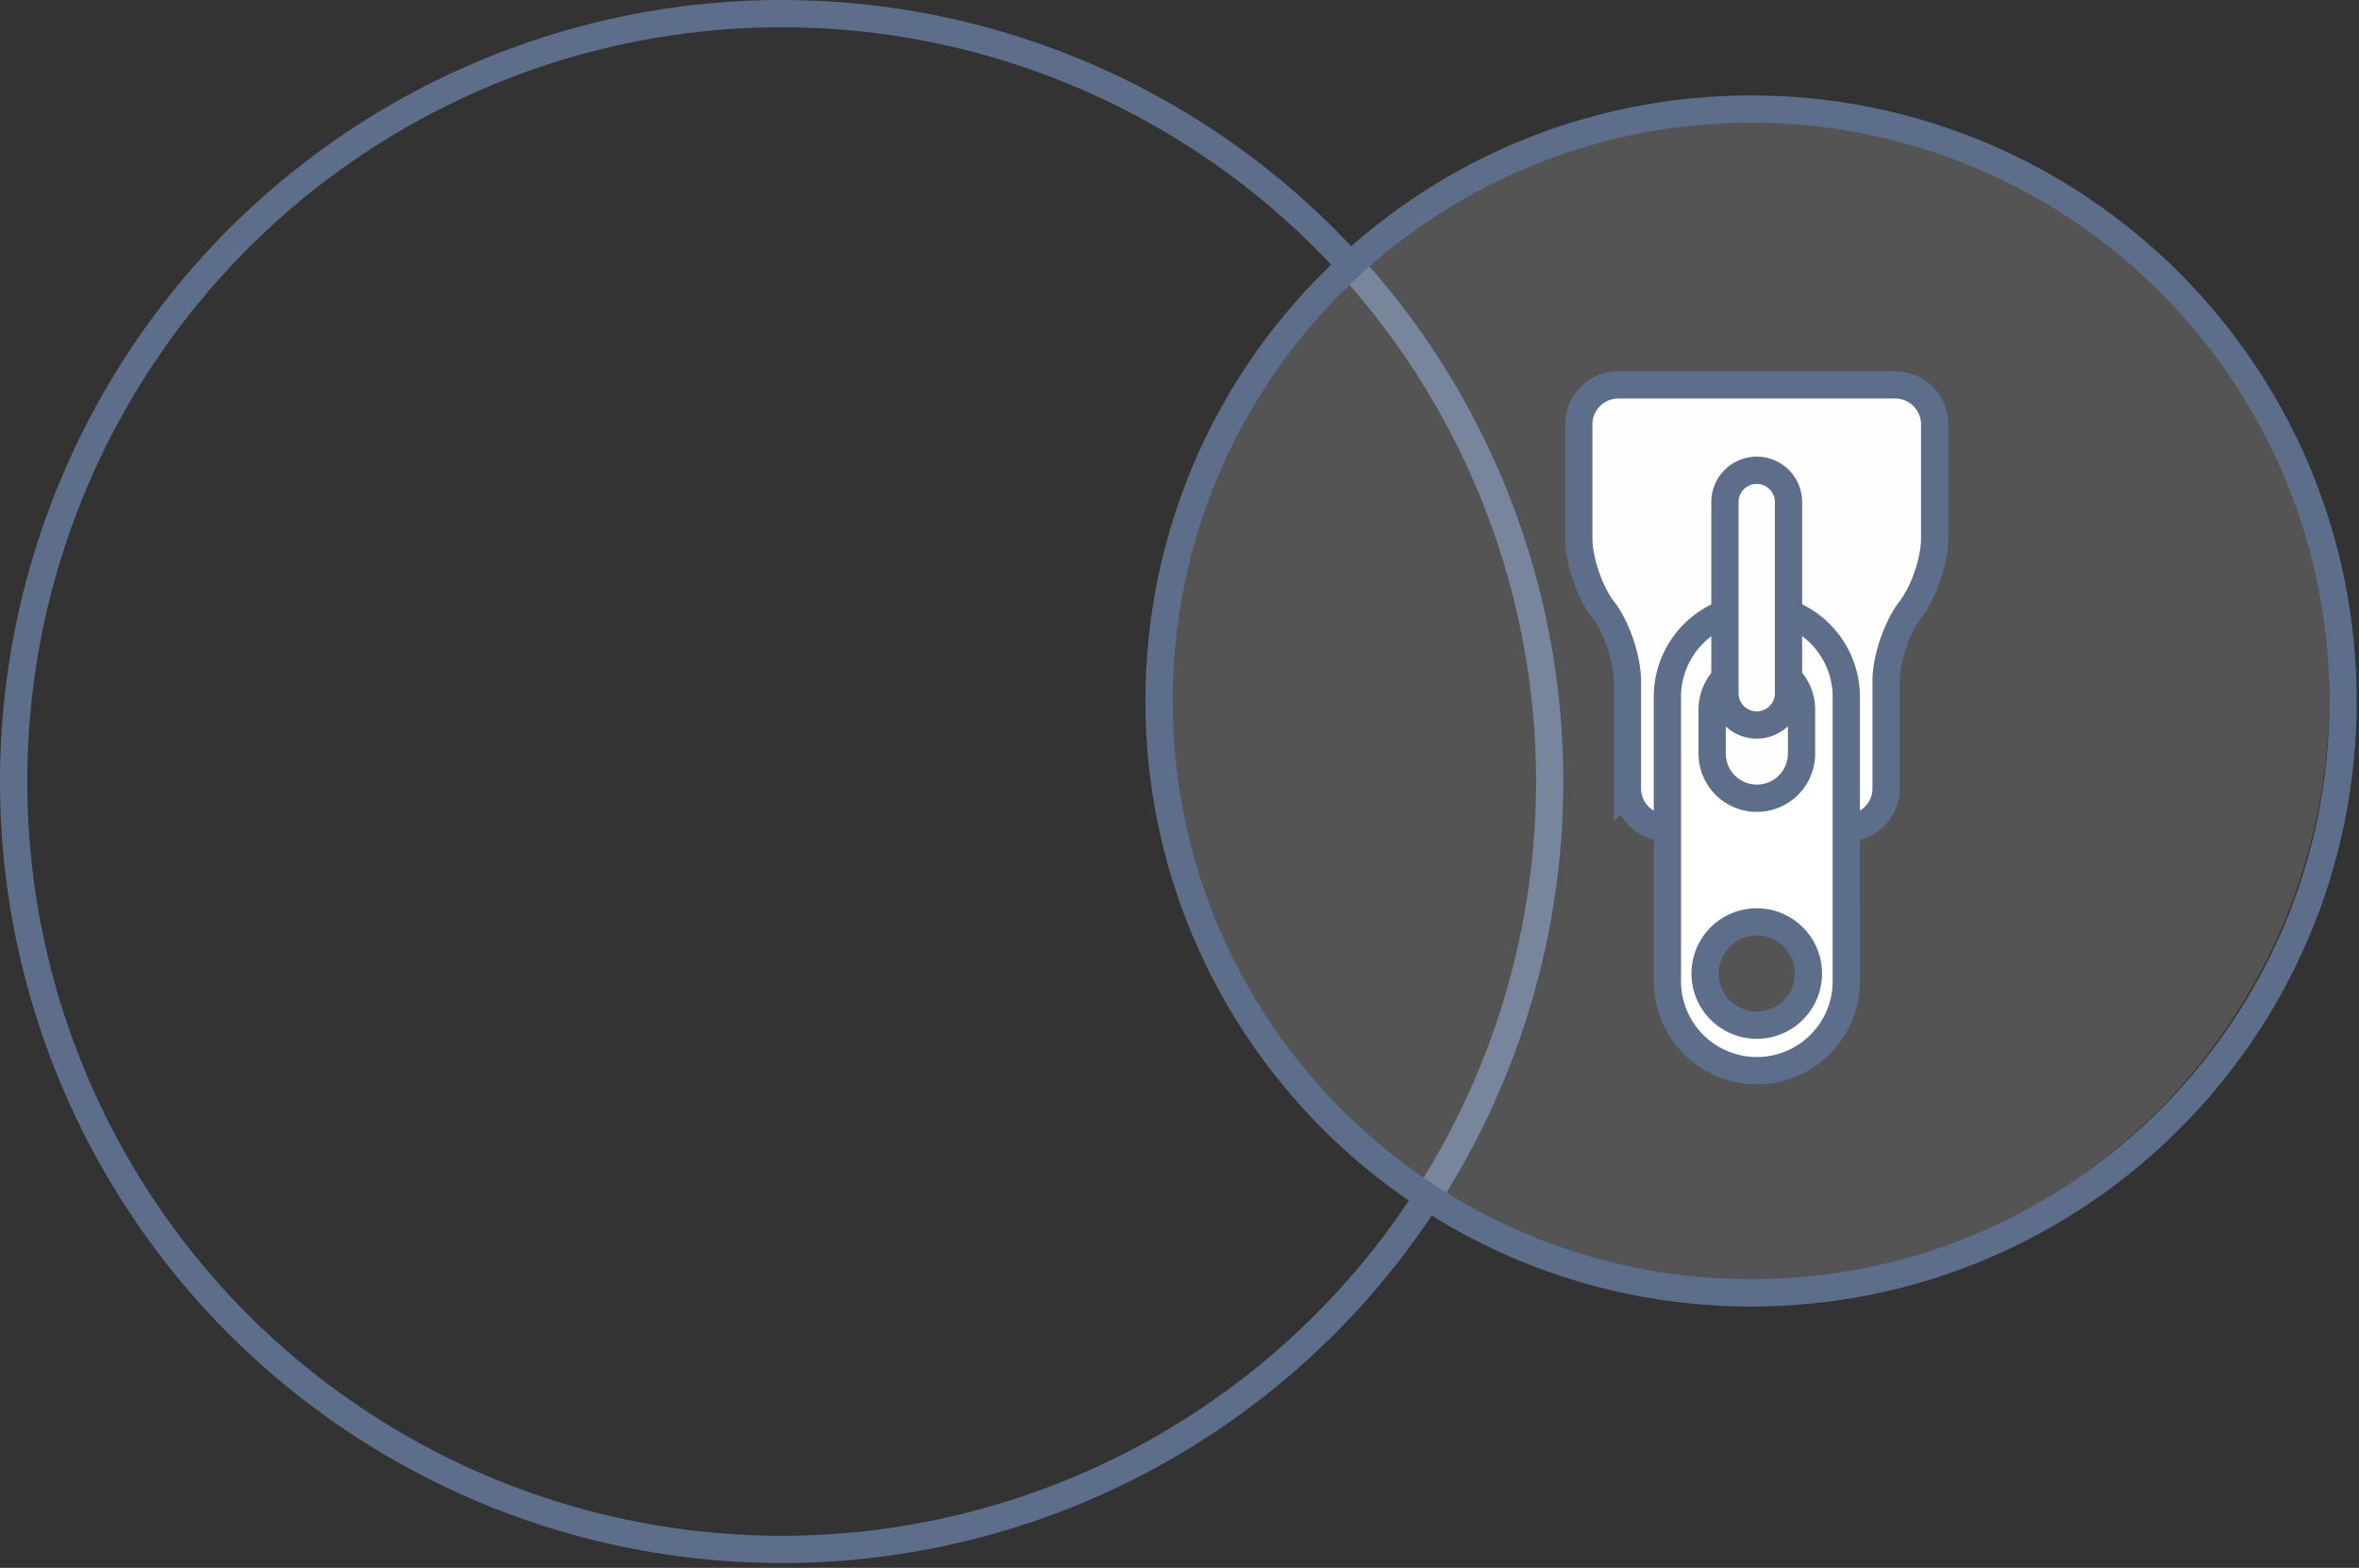 <svg xmlns="http://www.w3.org/2000/svg" width="173" height="115" viewBox="0 0 173 115">
    <rect x="0" y="0" width="173" height="115" fill="#333333" stroke="none"/>
    <g fill="none" fill-rule="evenodd" transform="translate(1 1)">
        <circle cx="56.324" cy="56.324" r="56.324" stroke="#5D6E8A" stroke-width="2"/>
        <path fill="#F7F9FF" fill-opacity=".192" d="M169.823 50.023c0 23.846-19.33 43.176-43.176 43.176-23.844 0-43.174-19.33-43.174-43.176 0-23.845 19.33-43.176 43.174-43.176 23.846 0 43.176 19.33 43.176 43.176" opacity=".868"/>
        <g stroke="#5D6E8A" stroke-width="2">
            <path fill="#FEFEFE" d="M137.32 48.917c0-1.586.788-3.914 1.754-5.171l.053-.07c.965-1.257 1.754-3.585 1.754-5.17v-8.391A2.891 2.891 0 0 0 138 27.232h-20.333a2.892 2.892 0 0 0-2.884 2.883v8.39c0 1.586.79 3.912 1.756 5.171l.053.07c.964 1.257 1.755 3.585 1.755 5.17v7.922a2.892 2.892 0 0 0 2.882 2.884h13.209a2.892 2.892 0 0 0 2.882-2.884v-7.921z"/>
            <path fill="#FFF" d="M124.046 70.407a3.787 3.787 0 1 1 7.575.002 3.787 3.787 0 0 1-7.575-.002m.517-16.133v-3.235a3.277 3.277 0 1 1 6.554 0v3.235a3.277 3.277 0 0 1-6.554 0m9.835 16.836V50.258a6.56 6.56 0 1 0-13.117 0V71.11a6.56 6.56 0 0 0 13.117 0"/>
            <path fill="#FEFEFE" d="M127.832 52.178a2.332 2.332 0 0 1-2.331-2.33v-14.09a2.332 2.332 0 0 1 4.662 0v14.09a2.332 2.332 0 0 1-2.331 2.33"/>
        </g>
        <path stroke="#5D6E8A" stroke-width="2" d="M170.831 50.416c0 23.978-19.438 43.415-43.416 43.415C103.438 93.831 84 74.394 84 50.416 84 26.438 103.438 7 127.415 7c23.978 0 43.416 19.438 43.416 43.416"/>
    </g>
</svg>
